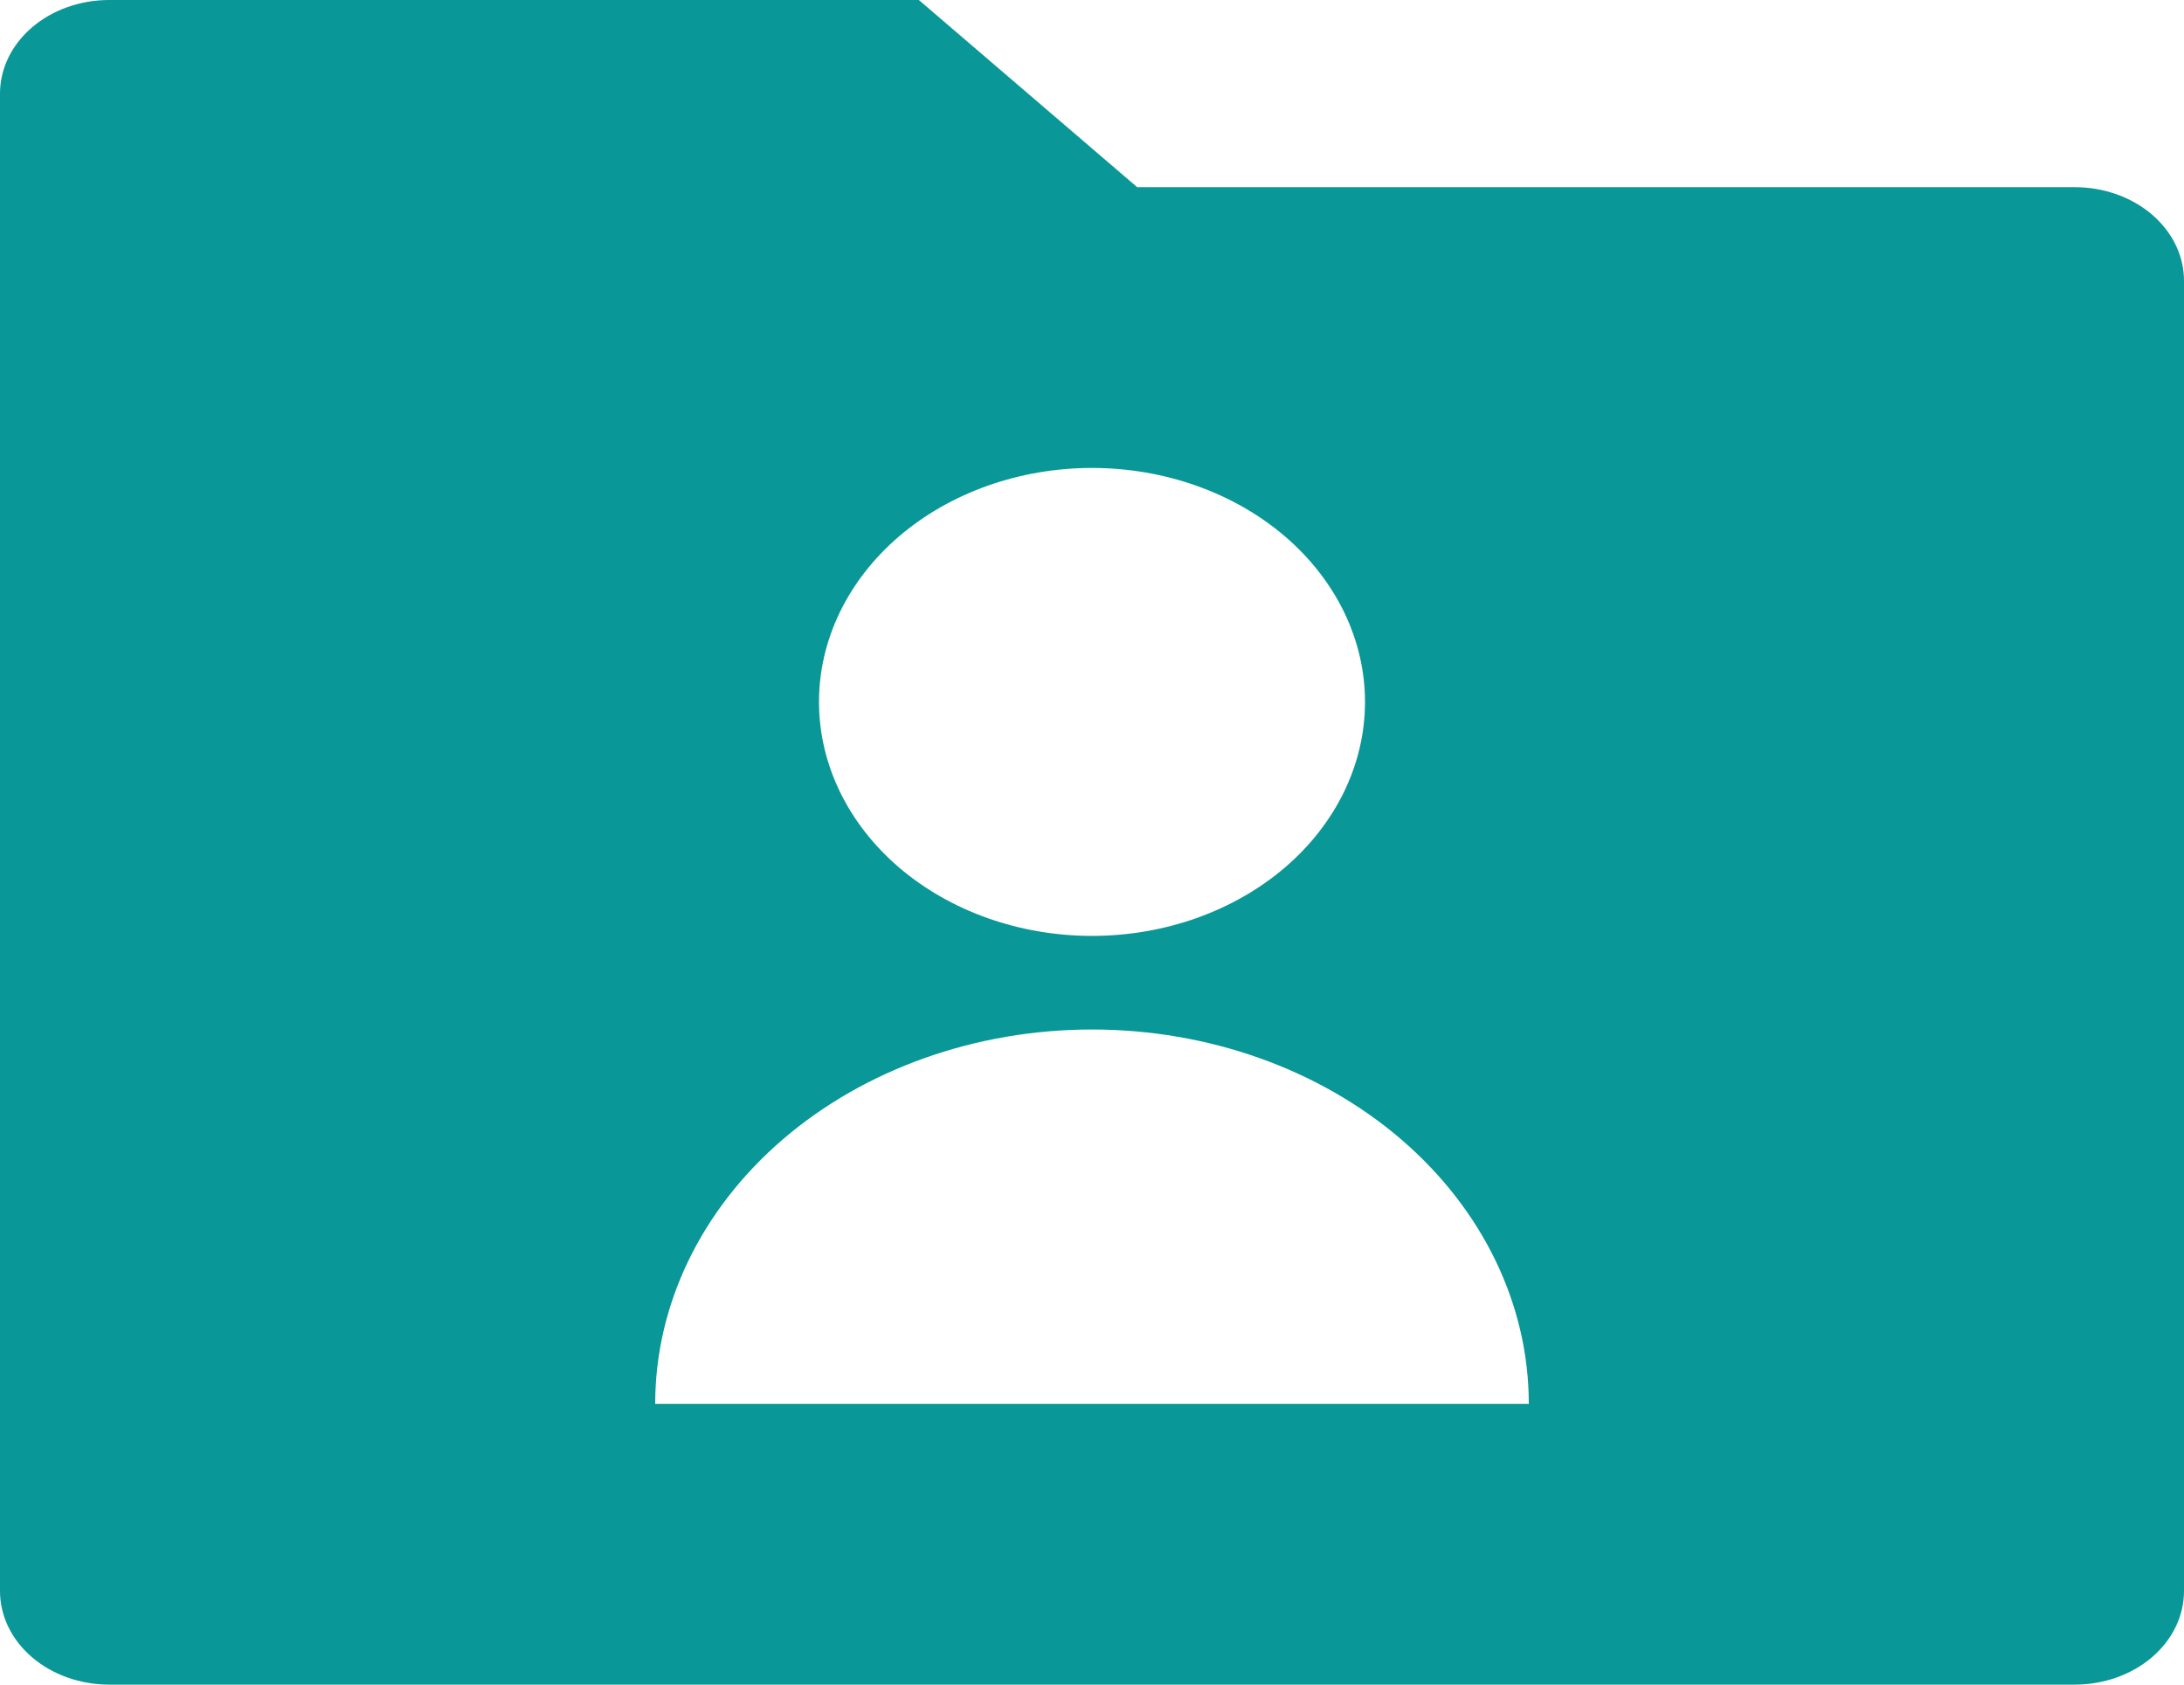 <svg width="35" height="27" viewBox="0 0 35 27" fill="none" xmlns="http://www.w3.org/2000/svg">
<path d="M18.224 3H33.25C33.714 3 34.159 3.158 34.487 3.439C34.816 3.721 35 4.102 35 4.5V25.5C35 25.898 34.816 26.279 34.487 26.561C34.159 26.842 33.714 27 33.25 27H1.75C1.286 27 0.841 26.842 0.513 26.561C0.184 26.279 0 25.898 0 25.5V1.5C0 1.102 0.184 0.721 0.513 0.439C0.841 0.158 1.286 0 1.75 0H14.725L18.224 3ZM17.5 15C18.66 15 19.773 14.605 20.594 13.902C21.414 13.198 21.875 12.245 21.875 11.25C21.875 10.255 21.414 9.302 20.594 8.598C19.773 7.895 18.66 7.5 17.5 7.5C16.34 7.5 15.227 7.895 14.406 8.598C13.586 9.302 13.125 10.255 13.125 11.25C13.125 12.245 13.586 13.198 14.406 13.902C15.227 14.605 16.34 15 17.5 15ZM10.5 22.5H24.5C24.5 20.909 23.762 19.383 22.45 18.257C21.137 17.132 19.357 16.5 17.5 16.5C15.643 16.5 13.863 17.132 12.55 18.257C11.238 19.383 10.5 20.909 10.5 22.5Z" fill="#099797"/>
</svg>